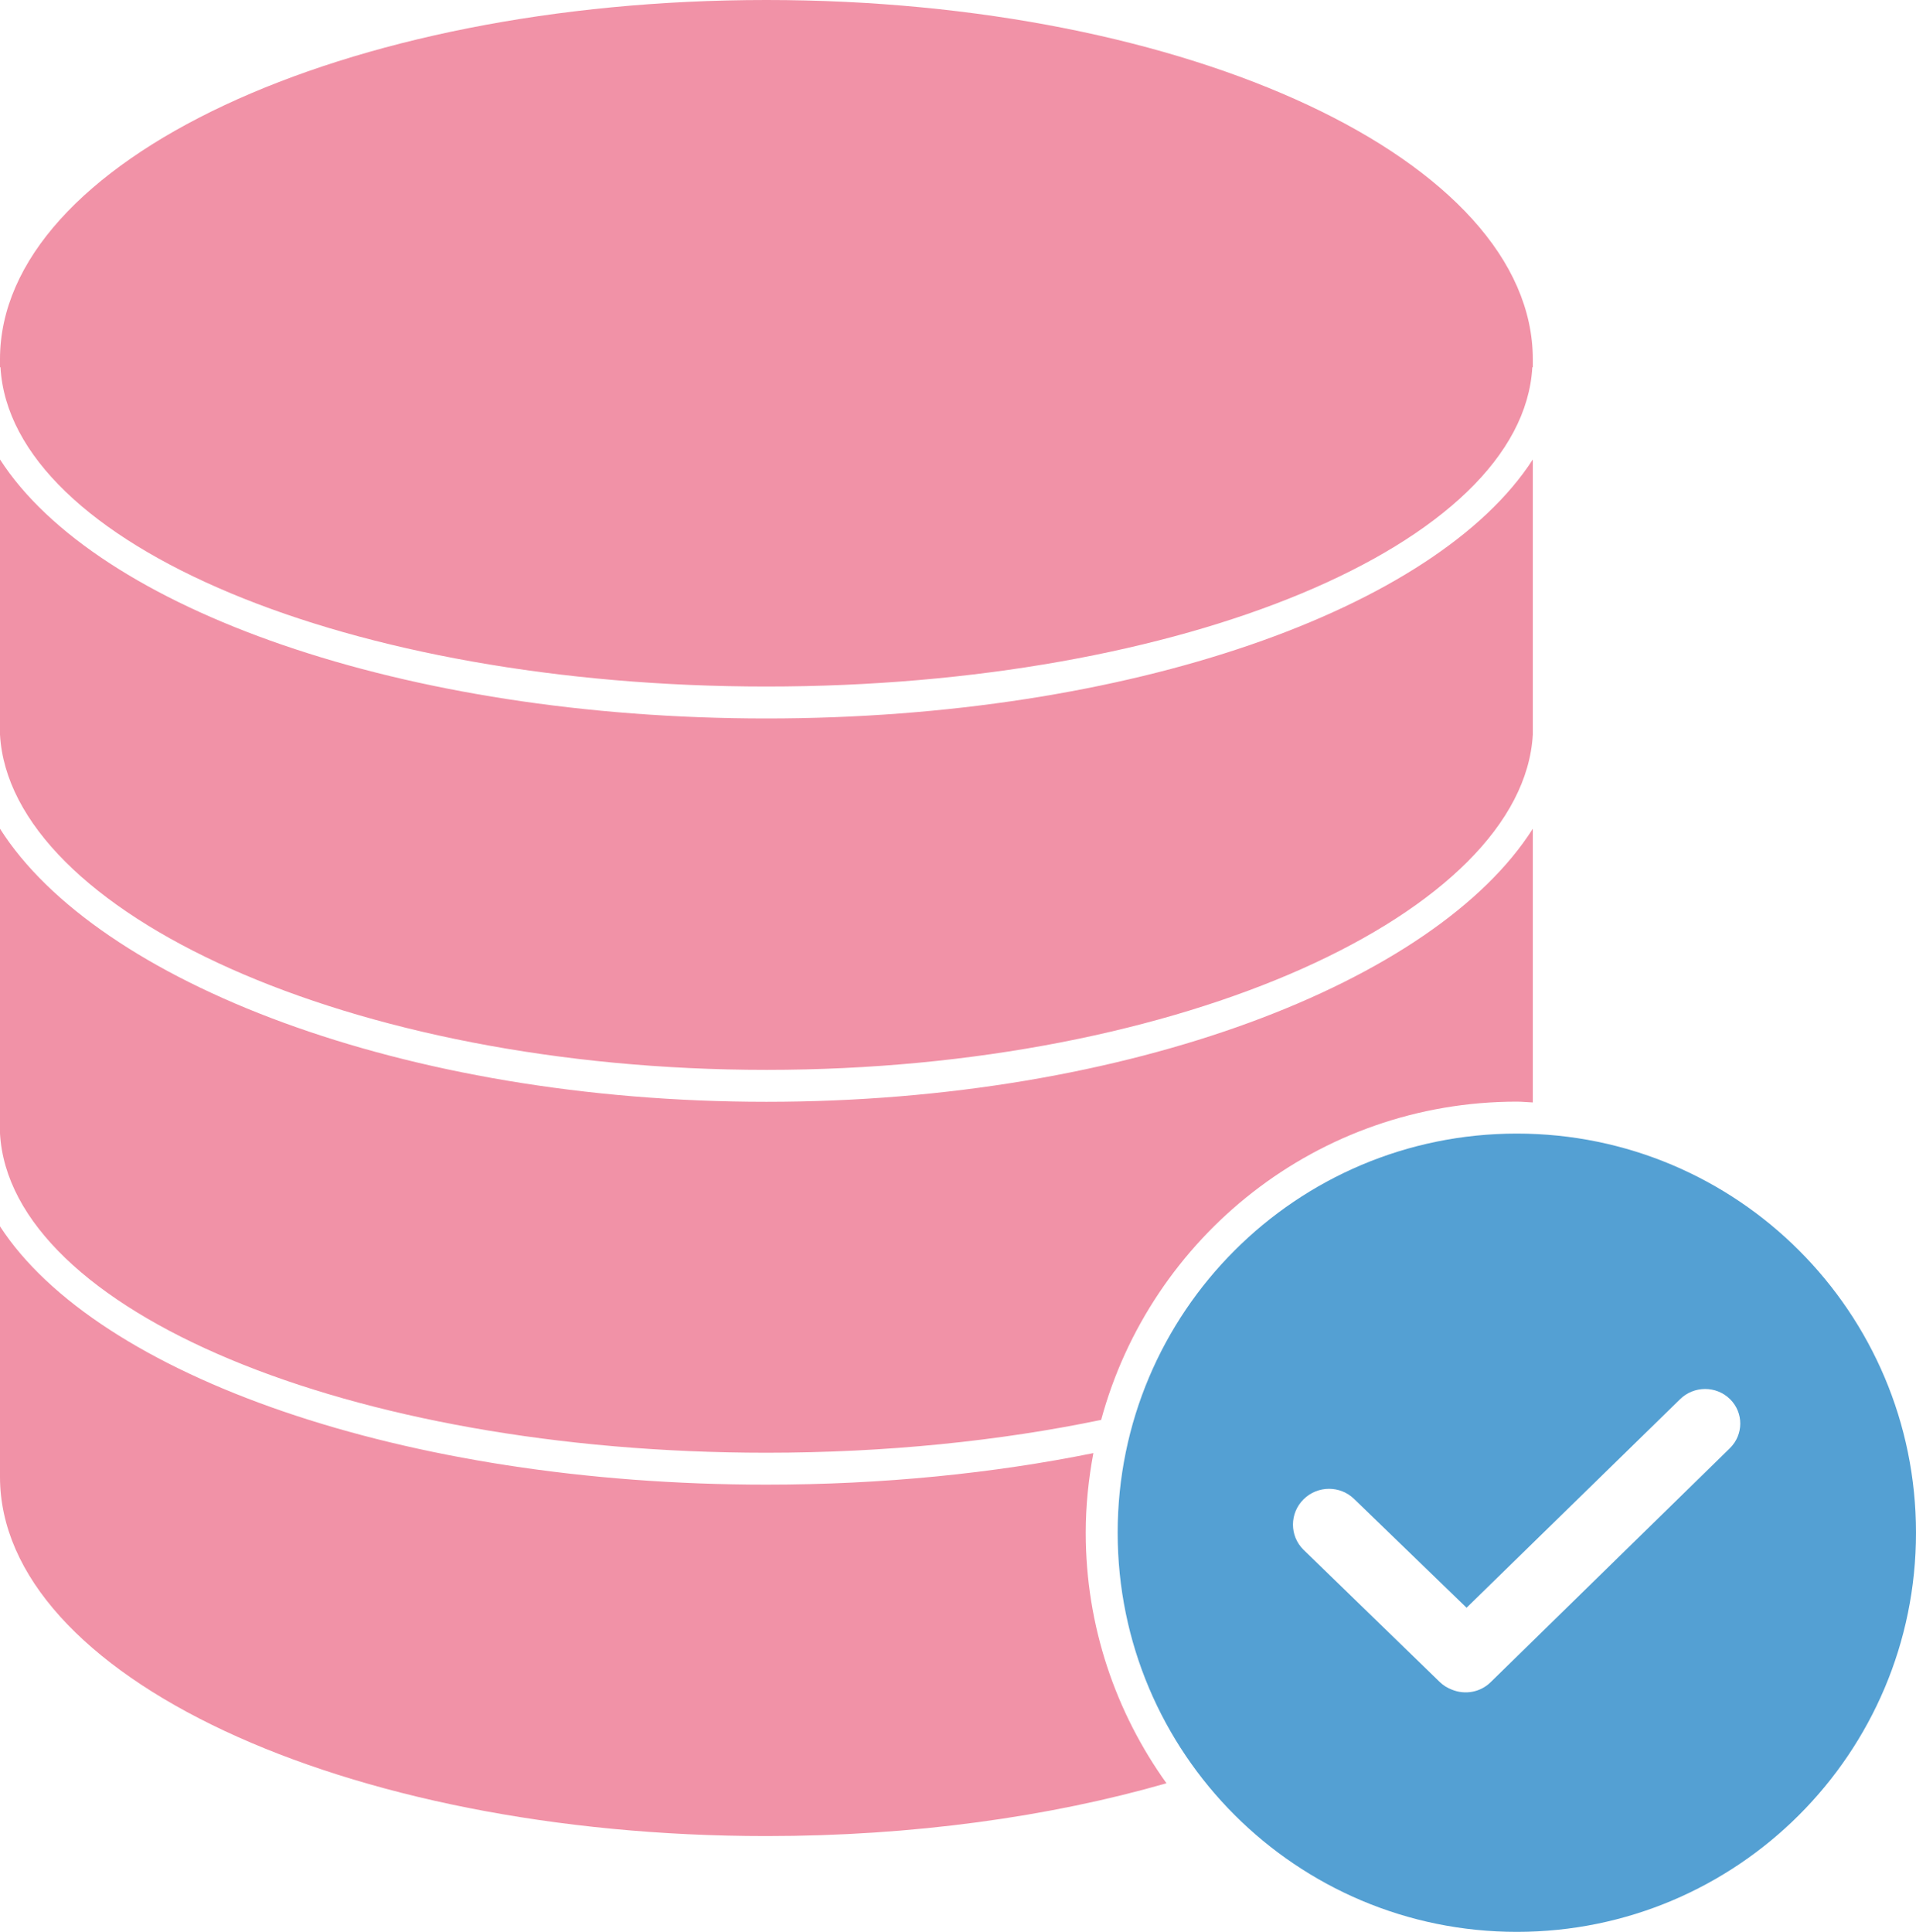 <svg xmlns="http://www.w3.org/2000/svg" xmlns:xlink="http://www.w3.org/1999/xlink" preserveAspectRatio="xMidYMid" width="120" height="121" viewBox="0 0 120 121">
  <defs>
    <style>
      .cls-1 {
        fill: #f192a7;
      }

      .cls-1, .cls-2 {
        fill-rule: evenodd;
      }

      .cls-2 {
        fill: #54a0d3;
      }
    </style>
  </defs>
  <g>
    <path d="M95.000,69.000 C82.538,69.000 72.076,77.455 68.966,88.933 C62.631,90.248 55.520,90.990 48.000,90.990 C21.870,90.990 0.629,82.082 -0.000,70.994 C-0.000,64.907 -0.000,58.304 -0.000,51.907 C6.074,61.484 25.253,69.010 48.000,69.010 C70.747,69.010 89.926,61.484 96.000,51.907 C96.000,57.636 96.000,63.510 96.000,69.050 C95.665,69.038 95.338,69.000 95.000,69.000 ZM48.000,67.010 C21.870,67.010 0.629,57.103 -0.000,46.014 C-0.000,39.488 -0.000,33.451 -0.000,28.778 C6.038,38.148 25.231,45.000 48.000,45.000 C70.769,45.000 89.962,38.148 96.000,28.778 C96.000,33.451 96.000,39.488 96.000,46.014 C95.371,57.103 74.130,67.010 48.000,67.010 ZM48.000,43.000 C21.883,43.000 0.653,34.090 0.030,23.000 L-0.000,23.000 C-0.000,22.836 -0.000,22.654 -0.000,22.500 C-0.000,10.073 21.490,-0.000 48.000,-0.000 C74.510,-0.000 96.000,10.073 96.000,22.500 C96.000,22.654 96.000,22.836 96.000,23.000 L95.970,23.000 C95.347,34.090 74.117,43.000 48.000,43.000 ZM48.000,92.989 C55.302,92.989 62.228,92.278 68.479,91.013 C68.176,92.631 68.000,94.294 68.000,96.000 C68.000,101.859 69.886,107.267 73.057,111.692 C65.763,113.789 57.184,115.000 48.000,115.000 C21.490,115.000 -0.000,104.926 -0.000,92.500 C-0.000,89.187 -0.000,83.535 -0.000,76.812 C6.074,86.159 25.253,92.989 48.000,92.989 Z" class="cls-1"/>
    <path d="M95.000,121.000 C81.193,121.000 70.000,109.807 70.000,96.000 C70.000,82.193 81.193,71.000 95.000,71.000 C108.807,71.000 120.000,82.193 120.000,96.000 C120.000,109.807 108.807,121.000 95.000,121.000 ZM108.350,87.631 C107.489,86.784 106.089,86.787 105.223,87.639 L91.852,100.698 L84.825,93.900 C83.948,93.030 82.523,93.034 81.642,93.907 C80.762,94.781 80.758,96.194 81.635,97.063 L90.158,105.336 C90.388,105.564 90.657,105.724 90.942,105.832 C91.744,106.161 92.704,106.006 93.359,105.362 L108.342,90.707 C109.208,89.856 109.211,88.478 108.350,87.631 Z" class="cls-2"/>
  </g>
</svg>

